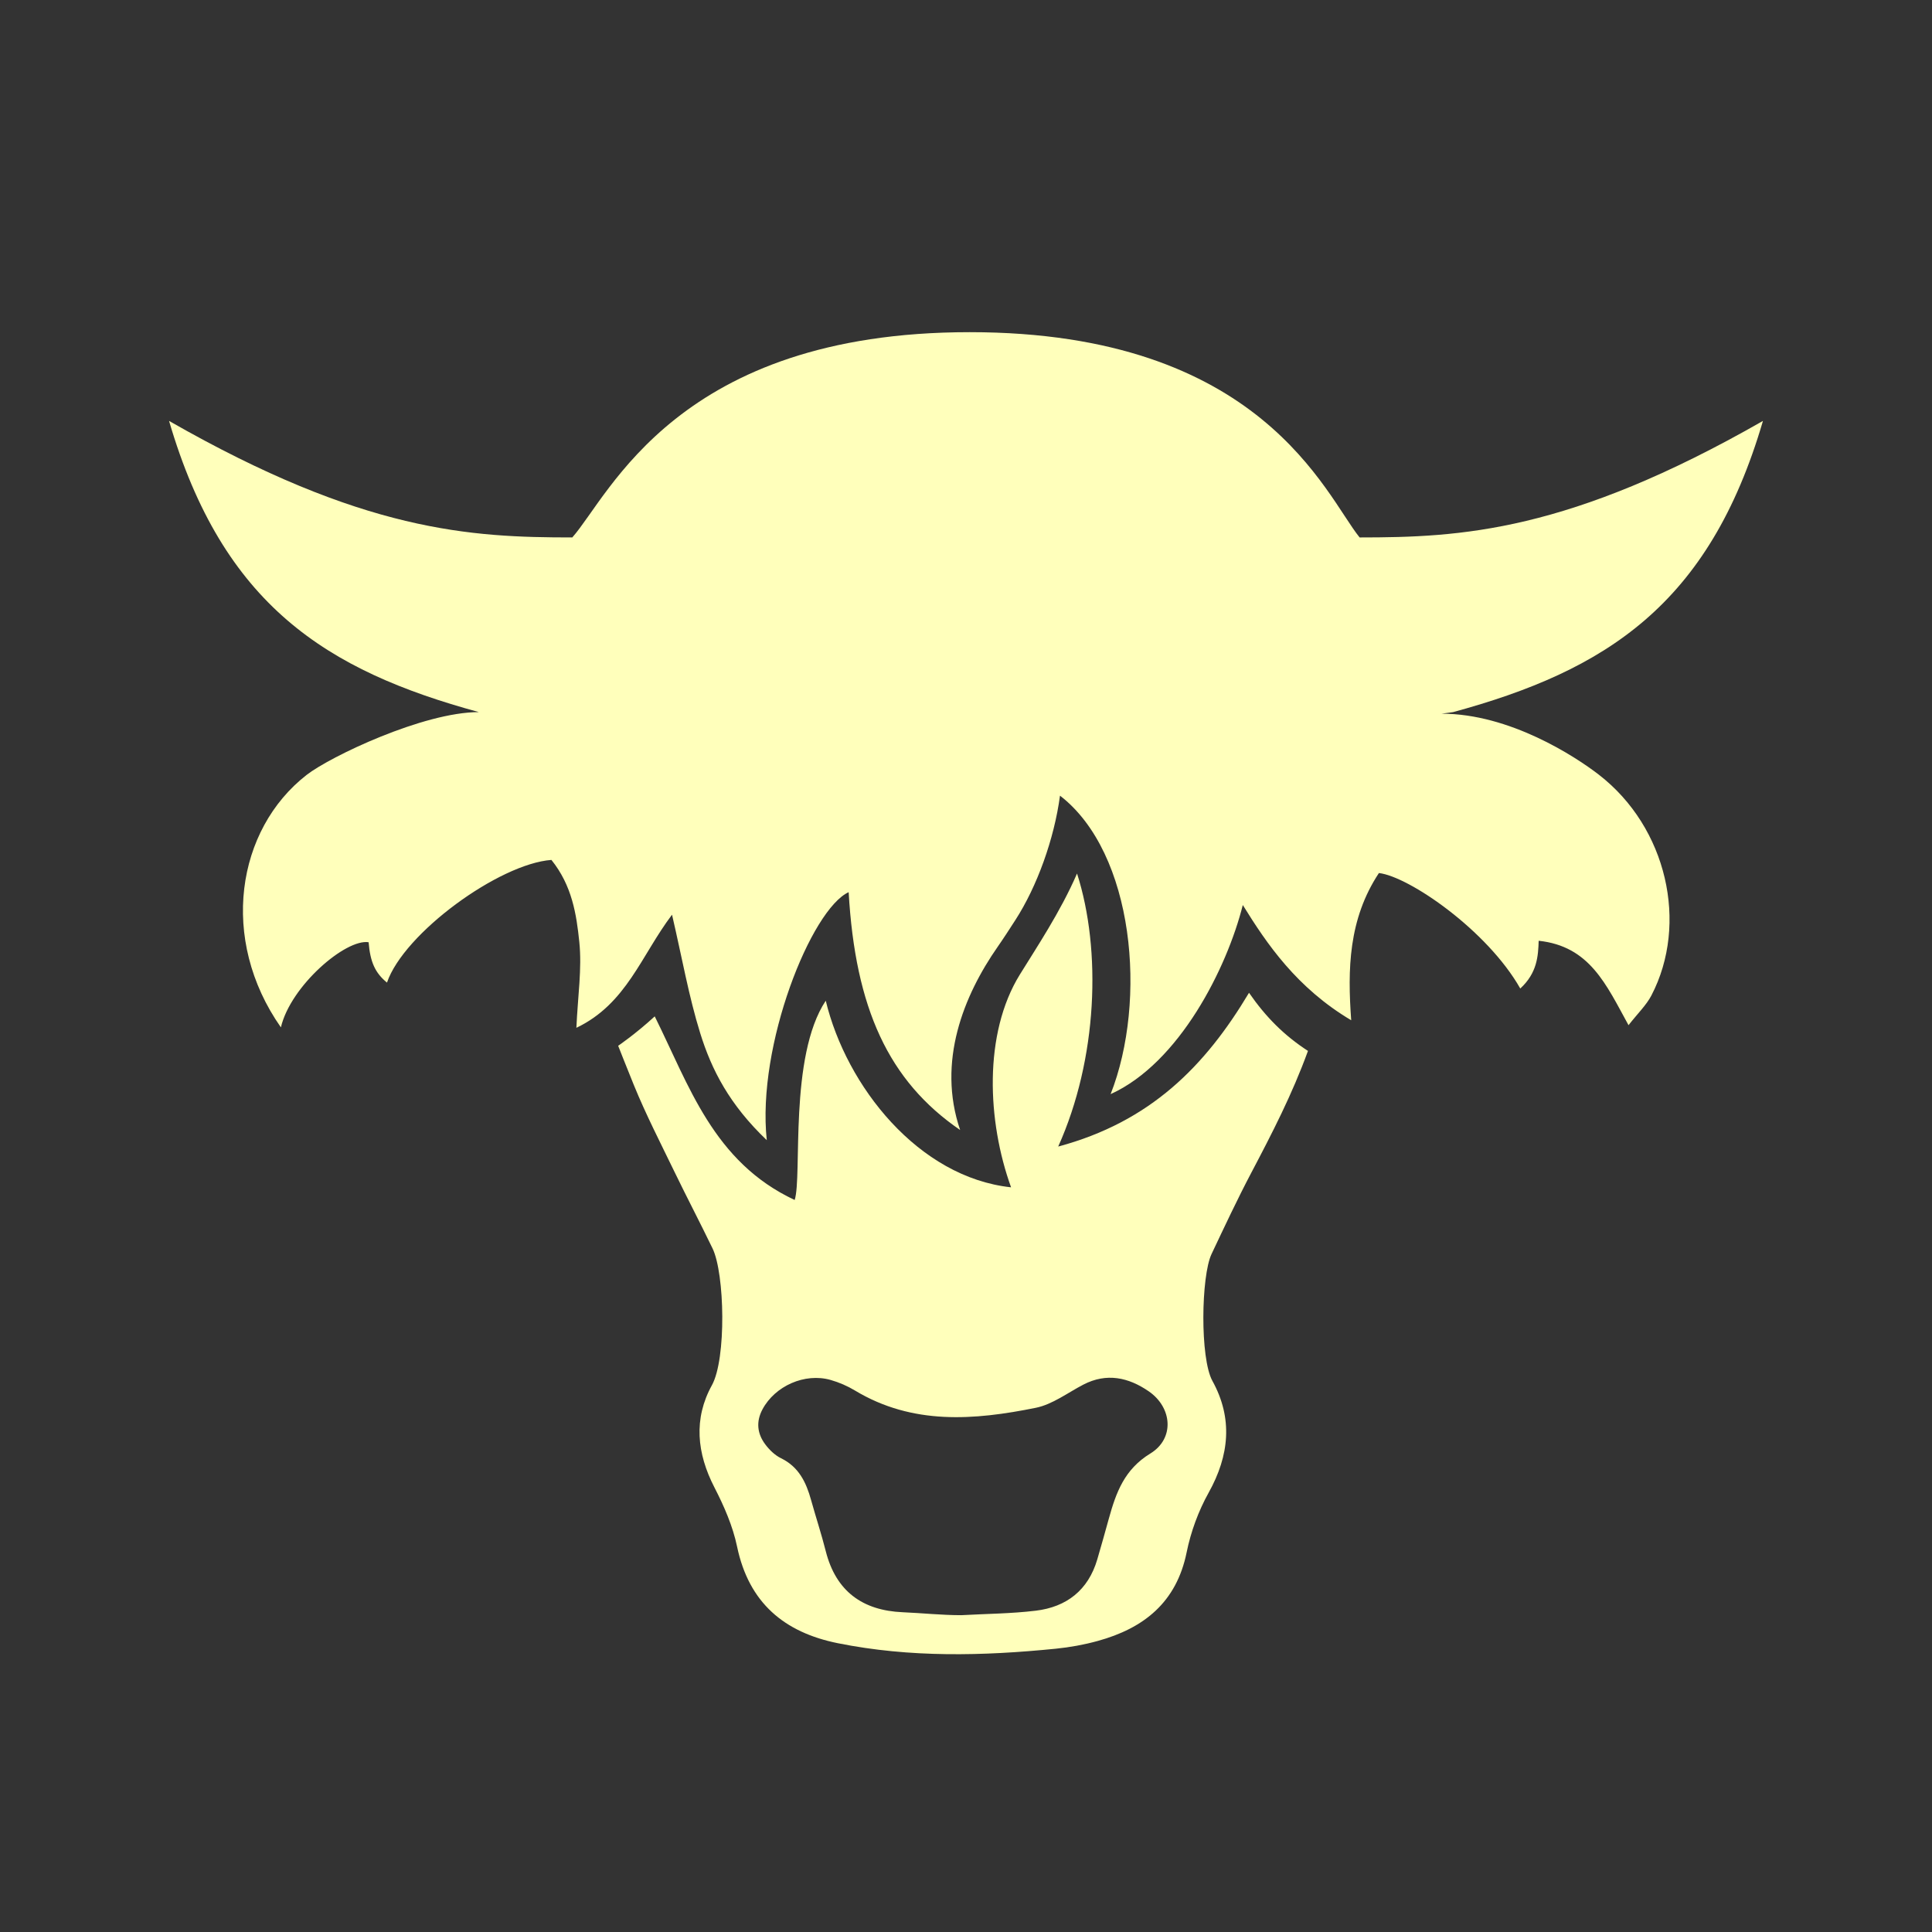 <svg enable-background="new 0 0 320 320" viewBox="0 0 320 320" xmlns="http://www.w3.org/2000/svg"><rect x="0" y="0" width="320" height="320" fill="#333333" stroke="none"/><g fill="#ffb"><path d="m175.273 189.905c15.275-4.1 24.337-13.311 31.603-25.469 2.794 4.037 5.827 7.07 9.765 9.629-2.613 7.189-5.966 13.684-9.381 20.166-2.33 4.423-4.45 8.958-6.591 13.478-1.728 3.648-1.936 17.24.146 21.015 3.411 6.188 2.817 12.338-.627 18.514-1.691 3.033-2.949 6.462-3.64 9.867-1.684 8.3-7.088 12.588-14.739 14.692-2.264.623-4.61 1.048-6.947 1.282-12.056 1.207-24.107 1.497-36.071-.908-8.92-1.793-14.766-6.716-16.707-16.003-.708-3.389-2.157-6.708-3.755-9.808-2.915-5.657-3.481-11.371-.416-16.921 2.417-4.374 2.131-18.472.105-22.666-2.048-4.241-4.236-8.413-6.288-12.652-2.308-4.768-4.738-9.491-6.738-14.388-1.101-2.696-2.604-6.518-2.604-6.518s2.876-1.947 6.055-4.873c5.687 11.414 9.696 24.107 23.181 30.414 1.278-3.971-1.004-23.743 5.146-33.008 3.423 14.193 15.366 29.264 30.695 30.909-3.955-10.933-4.592-25.439 1.443-35.223 2.748-4.455 6.735-10.401 9.483-16.752 4.076 12.701 3.413 30.709-3.118 45.223zm-16.051 77.62c.003.155-.003-.155 0 0 4.113-.23 8.251-.251 12.332-.743 5.108-.616 8.687-3.397 10.188-8.49.666-2.258 1.294-4.526 1.925-6.793 1.191-4.278 2.557-8.121 6.87-10.755 4.051-2.474 3.628-7.619-.275-10.302-3.336-2.294-6.962-3.109-10.823-1.107-2.602 1.35-5.106 3.28-7.878 3.841-10.206 2.067-20.418 2.884-29.95-2.861-1.249-.753-2.639-1.355-4.041-1.753-4.272-1.211-9.206.99-11.28 4.871-1.094 2.047-.869 4.022.461 5.799.684.915 1.601 1.805 2.612 2.297 2.95 1.436 4.161 3.992 4.974 6.913.788 2.833 1.714 5.63 2.435 8.479 1.68 6.64 6.087 9.828 12.733 10.115 3.229.139 6.48.489 9.717.489z"/><path d="m240.686 117.947c25.258-6.882 42.384-17.72 51.314-48.23-32.185 18.418-50.06 19.3-66.79 19.3l-.02-.008c-5.689-7.022-16.18-33.991-64.58-33.991s-59.612 26.988-65.82 33.998c-16.787 0-34.605-.882-66.79-19.3 8.93 30.51 26.055 41.348 51.314 48.23-9.192 0-24.606 7.358-28.514 10.394-11.653 9.054-14.51 27.233-4.276 41.823 1.621-6.89 10.752-14.699 14.531-14.098.262 3.256 1.073 5.08 3.042 6.683 2.793-8.189 18.566-19.678 27.235-20.318 3.426 4.254 4.15 9.025 4.621 13.602.456 4.433-.255 8.986-.485 14.205 8.317-3.966 10.742-12.011 15.841-18.733 1.679 7.221 2.779 13.538 4.664 19.61 1.905 6.137 4.867 11.855 11.03 17.736-1.687-15.734 7.412-38.292 13.562-41.077 1.098 19.242 6.617 31.272 18.465 39.394-3.858-11.302.577-22.269 6.225-30.36 1.012-1.45 1.967-2.942 2.928-4.427 3.571-5.525 6.421-13.385 7.386-20.594 12.304 9.483 14.484 33.937 8.384 49.437 11.408-5.168 19.275-20.902 21.895-31.322 3.973 6.431 8.943 13.737 17.954 19.084-.612-8.369-.474-16.727 4.591-24.383 4.975.577 17.941 9.476 23.412 19.127 2.812-2.584 2.964-5.395 3.049-7.909 8.458.907 11.162 7.225 14.881 13.984 1.559-1.996 2.953-3.319 3.792-4.931 6.184-11.892 2.58-27.833-8.707-36.559-3.915-3.027-14.77-10.105-26.05-10.105z"/></g></svg>